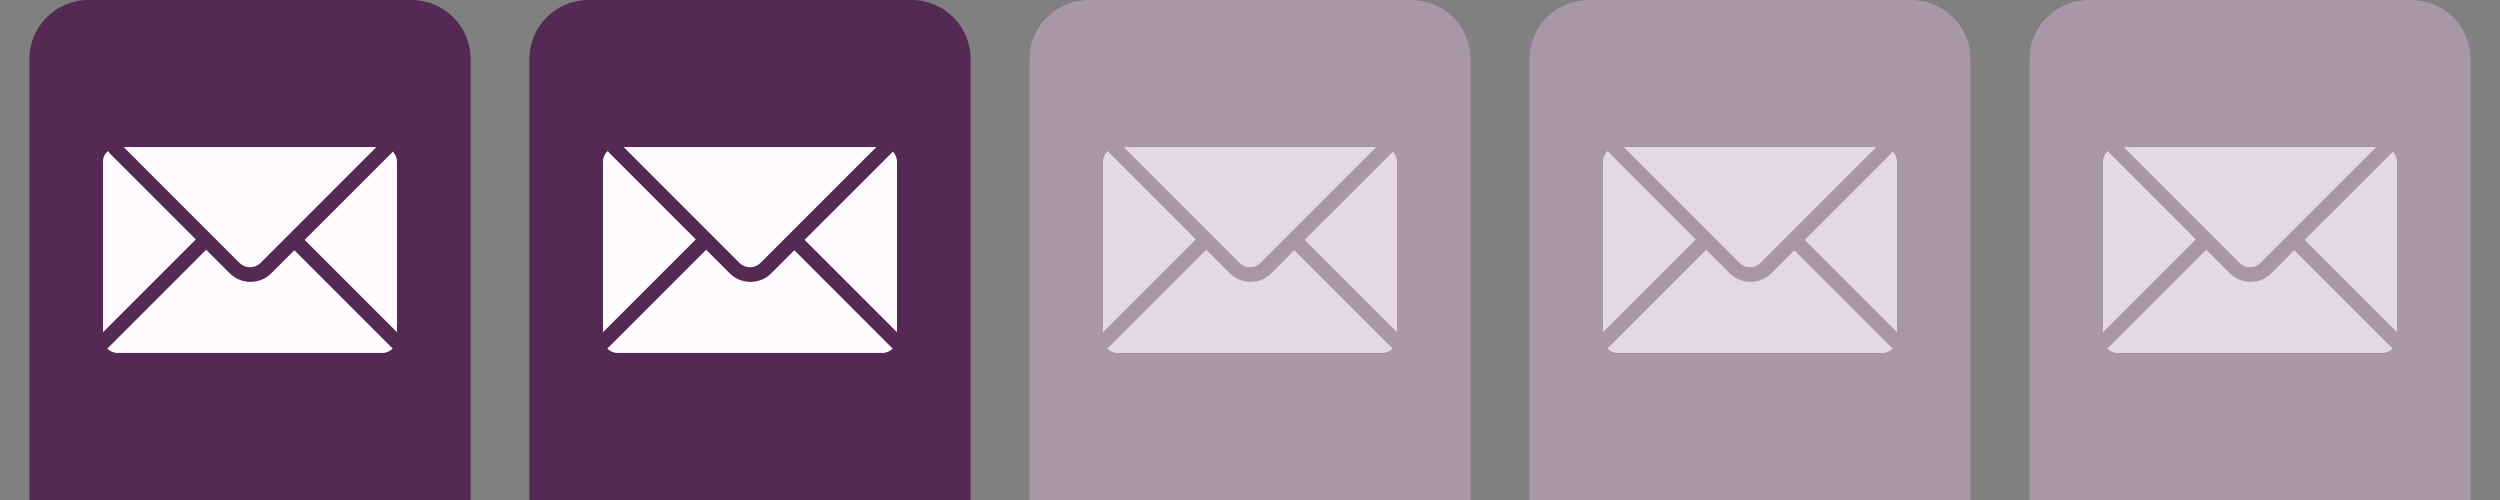 <?xml version="1.0" encoding="utf-8"?>
<!-- Generator: Adobe Illustrator 15.0.2, SVG Export Plug-In . SVG Version: 6.00 Build 0)  -->
<!DOCTYPE svg PUBLIC "-//W3C//DTD SVG 1.1//EN" "http://www.w3.org/Graphics/SVG/1.1/DTD/svg11.dtd">
<svg version="1.1" id="Calque_1" xmlns="http://www.w3.org/2000/svg" xmlns:xlink="http://www.w3.org/1999/xlink" x="0px" y="0px"
	 width="170px" height="34px" viewBox="-34 0 170 34" enable-background="new -34 0 170 34" xml:space="preserve">
<rect x="-34" y="0" width="170" height="34" fill="#808080" stroke="none"/>
<path fill="#542954" d="M28,0H6C3.8,0,2,1.8,2,4v10v16v4h4h22h4v-4V14V4C32,1.8,30.2,0,28,0z"/>
<g>
	<path fill="#FFFBFF" d="M8.409,10l7.88,7.882c0.189,0.188,0.44,0.293,0.711,0.293s0.521-0.104,0.711-0.293L25.592,10H8.409z"/>
	<g>
		<path fill="#FFFBFF" d="M20.016,17.016l-1.568,1.569c-0.389,0.39-0.901,0.582-1.414,0.582c-0.512,0-1.023-0.192-1.413-0.582
			l-1.6-1.603l-6.598,6.599c-0.043,0.046-0.087,0.081-0.13,0.118C7.473,23.887,7.727,24,8.007,24h17.986
			c0.28,0,0.534-0.117,0.717-0.301c-0.045-0.037-0.088-0.072-0.131-0.118L20.016,17.016z"/>
	</g>
	<g>
		<path fill="#FFFBFF" d="M7.454,10.419c-0.051-0.051-0.086-0.102-0.127-0.149c-0.199,0.184-0.324,0.443-0.324,0.734v11.588
			l6.313-6.313L7.454,10.419z"/>
		<path fill="#FFFBFF" d="M26.611,10.419l-5.896,5.894l6.281,6.28V11.004c0-0.273-0.111-0.52-0.288-0.701
			C26.675,10.341,26.65,10.379,26.611,10.419z"/>
	</g>
</g>
<path fill="#542954" d="M-6,0h-22c-2.2,0-4,1.8-4,4v10v16v4h4h22h4v-4V14V4C-2,1.8-3.8,0-6,0z"/>
<g>
	<path fill="#FFFBFF" d="M-25.591,10l7.88,7.882c0.189,0.188,0.44,0.293,0.711,0.293s0.521-0.104,0.711-0.293L-8.408,10H-25.591z"/>
	<g>
		<path fill="#FFFBFF" d="M-13.984,17.016l-1.568,1.569c-0.389,0.39-0.901,0.582-1.414,0.582c-0.512,0-1.023-0.192-1.413-0.582
			l-1.6-1.603l-6.598,6.599c-0.043,0.046-0.087,0.081-0.13,0.118c0.18,0.188,0.434,0.301,0.714,0.301h17.986
			c0.28,0,0.534-0.117,0.717-0.301c-0.045-0.037-0.088-0.072-0.131-0.118L-13.984,17.016z"/>
	</g>
	<g>
		<path fill="#FFFBFF" d="M-26.546,10.419c-0.051-0.051-0.086-0.102-0.127-0.149c-0.199,0.184-0.324,0.443-0.324,0.734v11.588
			l6.313-6.313L-26.546,10.419z"/>
		<path fill="#FFFBFF" d="M-7.389,10.419l-5.896,5.894l6.281,6.28V11.004c0-0.273-0.111-0.52-0.288-0.701
			C-7.325,10.341-7.35,10.379-7.389,10.419z"/>
	</g>
</g>
<g>
	<path fill="#614161" d="M62,0H40c-2.2,0-4,1.8-4,4v10v16v4h4h22h4v-4V14V4C66,1.8,64.2,0,62,0z"/>
	<path opacity="0.45" fill="#FFFFFE" enable-background="new    " d="M62,0H40c-2.2,0-4,1.8-4,4v10v16v4h4h22h4v-4V14V4
		C66,1.8,64.2,0,62,0z"/>
	<g>
		<path fill="#E5D7E5" d="M42.409,10l7.88,7.882c0.189,0.188,0.44,0.293,0.711,0.293s0.521-0.104,0.711-0.293L59.592,10H42.409z"/>
		<g>
			<path fill="#E5D7E5" d="M54.016,17.016l-1.567,1.569c-0.39,0.39-0.901,0.582-1.414,0.582c-0.512,0-1.023-0.192-1.413-0.582
				l-1.6-1.603l-6.598,6.599c-0.043,0.046-0.087,0.081-0.13,0.118C41.473,23.887,41.727,24,42.007,24h17.986
				c0.28,0,0.534-0.116,0.717-0.301c-0.045-0.037-0.088-0.072-0.131-0.118L54.016,17.016z"/>
		</g>
		<g>
			<path fill="#E5D7E5" d="M41.454,10.419c-0.051-0.051-0.086-0.102-0.127-0.149c-0.199,0.184-0.324,0.443-0.324,0.734v11.588
				l6.313-6.313L41.454,10.419z"/>
			<path fill="#E5D7E5" d="M60.611,10.419l-5.896,5.894l6.281,6.28V11.004c0-0.273-0.11-0.52-0.288-0.701
				C60.675,10.341,60.65,10.379,60.611,10.419z"/>
		</g>
	</g>
</g>
<g>
	<path fill="#614161" d="M96,0H74c-2.2,0-4,1.8-4,4v10v16v4h4h22h4v-4V14V4C100,1.8,98.2,0,96,0z"/>
	<path opacity="0.45" fill="#FFFFFE" enable-background="new    " d="M96,0H74c-2.2,0-4,1.8-4,4v10v16v4h4h22h4v-4V14V4
		C100,1.8,98.2,0,96,0z"/>
	<g>
		<path fill="#E5D7E5" d="M76.409,10l7.88,7.882c0.189,0.188,0.439,0.293,0.711,0.293s0.521-0.104,0.711-0.293L93.592,10H76.409z"/>
		<g>
			<path fill="#E5D7E5" d="M88.016,17.016l-1.566,1.569c-0.391,0.39-0.901,0.582-1.414,0.582c-0.514,0-1.023-0.192-1.413-0.582
				l-1.601-1.603l-6.599,6.599c-0.043,0.046-0.087,0.081-0.13,0.118C75.473,23.887,75.727,24,76.007,24h17.986
				c0.28,0,0.534-0.116,0.717-0.301c-0.045-0.037-0.088-0.072-0.131-0.118L88.016,17.016z"/>
		</g>
		<g>
			<path fill="#E5D7E5" d="M75.454,10.419c-0.052-0.051-0.086-0.102-0.127-0.149c-0.199,0.184-0.324,0.443-0.324,0.734v11.588
				l6.313-6.313L75.454,10.419z"/>
			<path fill="#E5D7E5" d="M94.611,10.419l-5.896,5.894l6.281,6.28V11.004c0-0.273-0.109-0.52-0.288-0.701
				C94.675,10.341,94.65,10.379,94.611,10.419z"/>
		</g>
	</g>
</g>
<g>
	<path fill="#614161" d="M130,0h-22c-2.2,0-4,1.8-4,4v10v16v4h4h22h4v-4V14V4C134,1.8,132.2,0,130,0z"/>
	<path opacity="0.45" fill="#FFFFFE" enable-background="new    " d="M130,0h-22c-2.2,0-4,1.8-4,4v10v16v4h4h22h4v-4V14V4
		C134,1.8,132.2,0,130,0z"/>
	<g>
		<path fill="#E5D7E5" d="M110.409,10l7.88,7.882c0.189,0.188,0.439,0.293,0.711,0.293s0.521-0.104,0.711-0.293L127.592,10H110.409z
			"/>
		<g>
			<path fill="#E5D7E5" d="M122.016,17.016l-1.566,1.569c-0.391,0.39-0.901,0.582-1.414,0.582c-0.514,0-1.023-0.192-1.413-0.582
				l-1.601-1.603l-6.599,6.599c-0.043,0.046-0.087,0.081-0.13,0.118c0.18,0.188,0.434,0.301,0.714,0.301h17.986
				c0.28,0,0.534-0.116,0.717-0.301c-0.045-0.037-0.088-0.072-0.131-0.118L122.016,17.016z"/>
		</g>
		<g>
			<path fill="#E5D7E5" d="M109.454,10.419c-0.052-0.051-0.086-0.102-0.127-0.149c-0.199,0.184-0.324,0.443-0.324,0.734v11.588
				l6.313-6.313L109.454,10.419z"/>
			<path fill="#E5D7E5" d="M128.611,10.419l-5.896,5.894l6.281,6.28V11.004c0-0.273-0.109-0.52-0.288-0.701
				C128.675,10.341,128.65,10.379,128.611,10.419z"/>
		</g>
	</g>
</g>
</svg>
